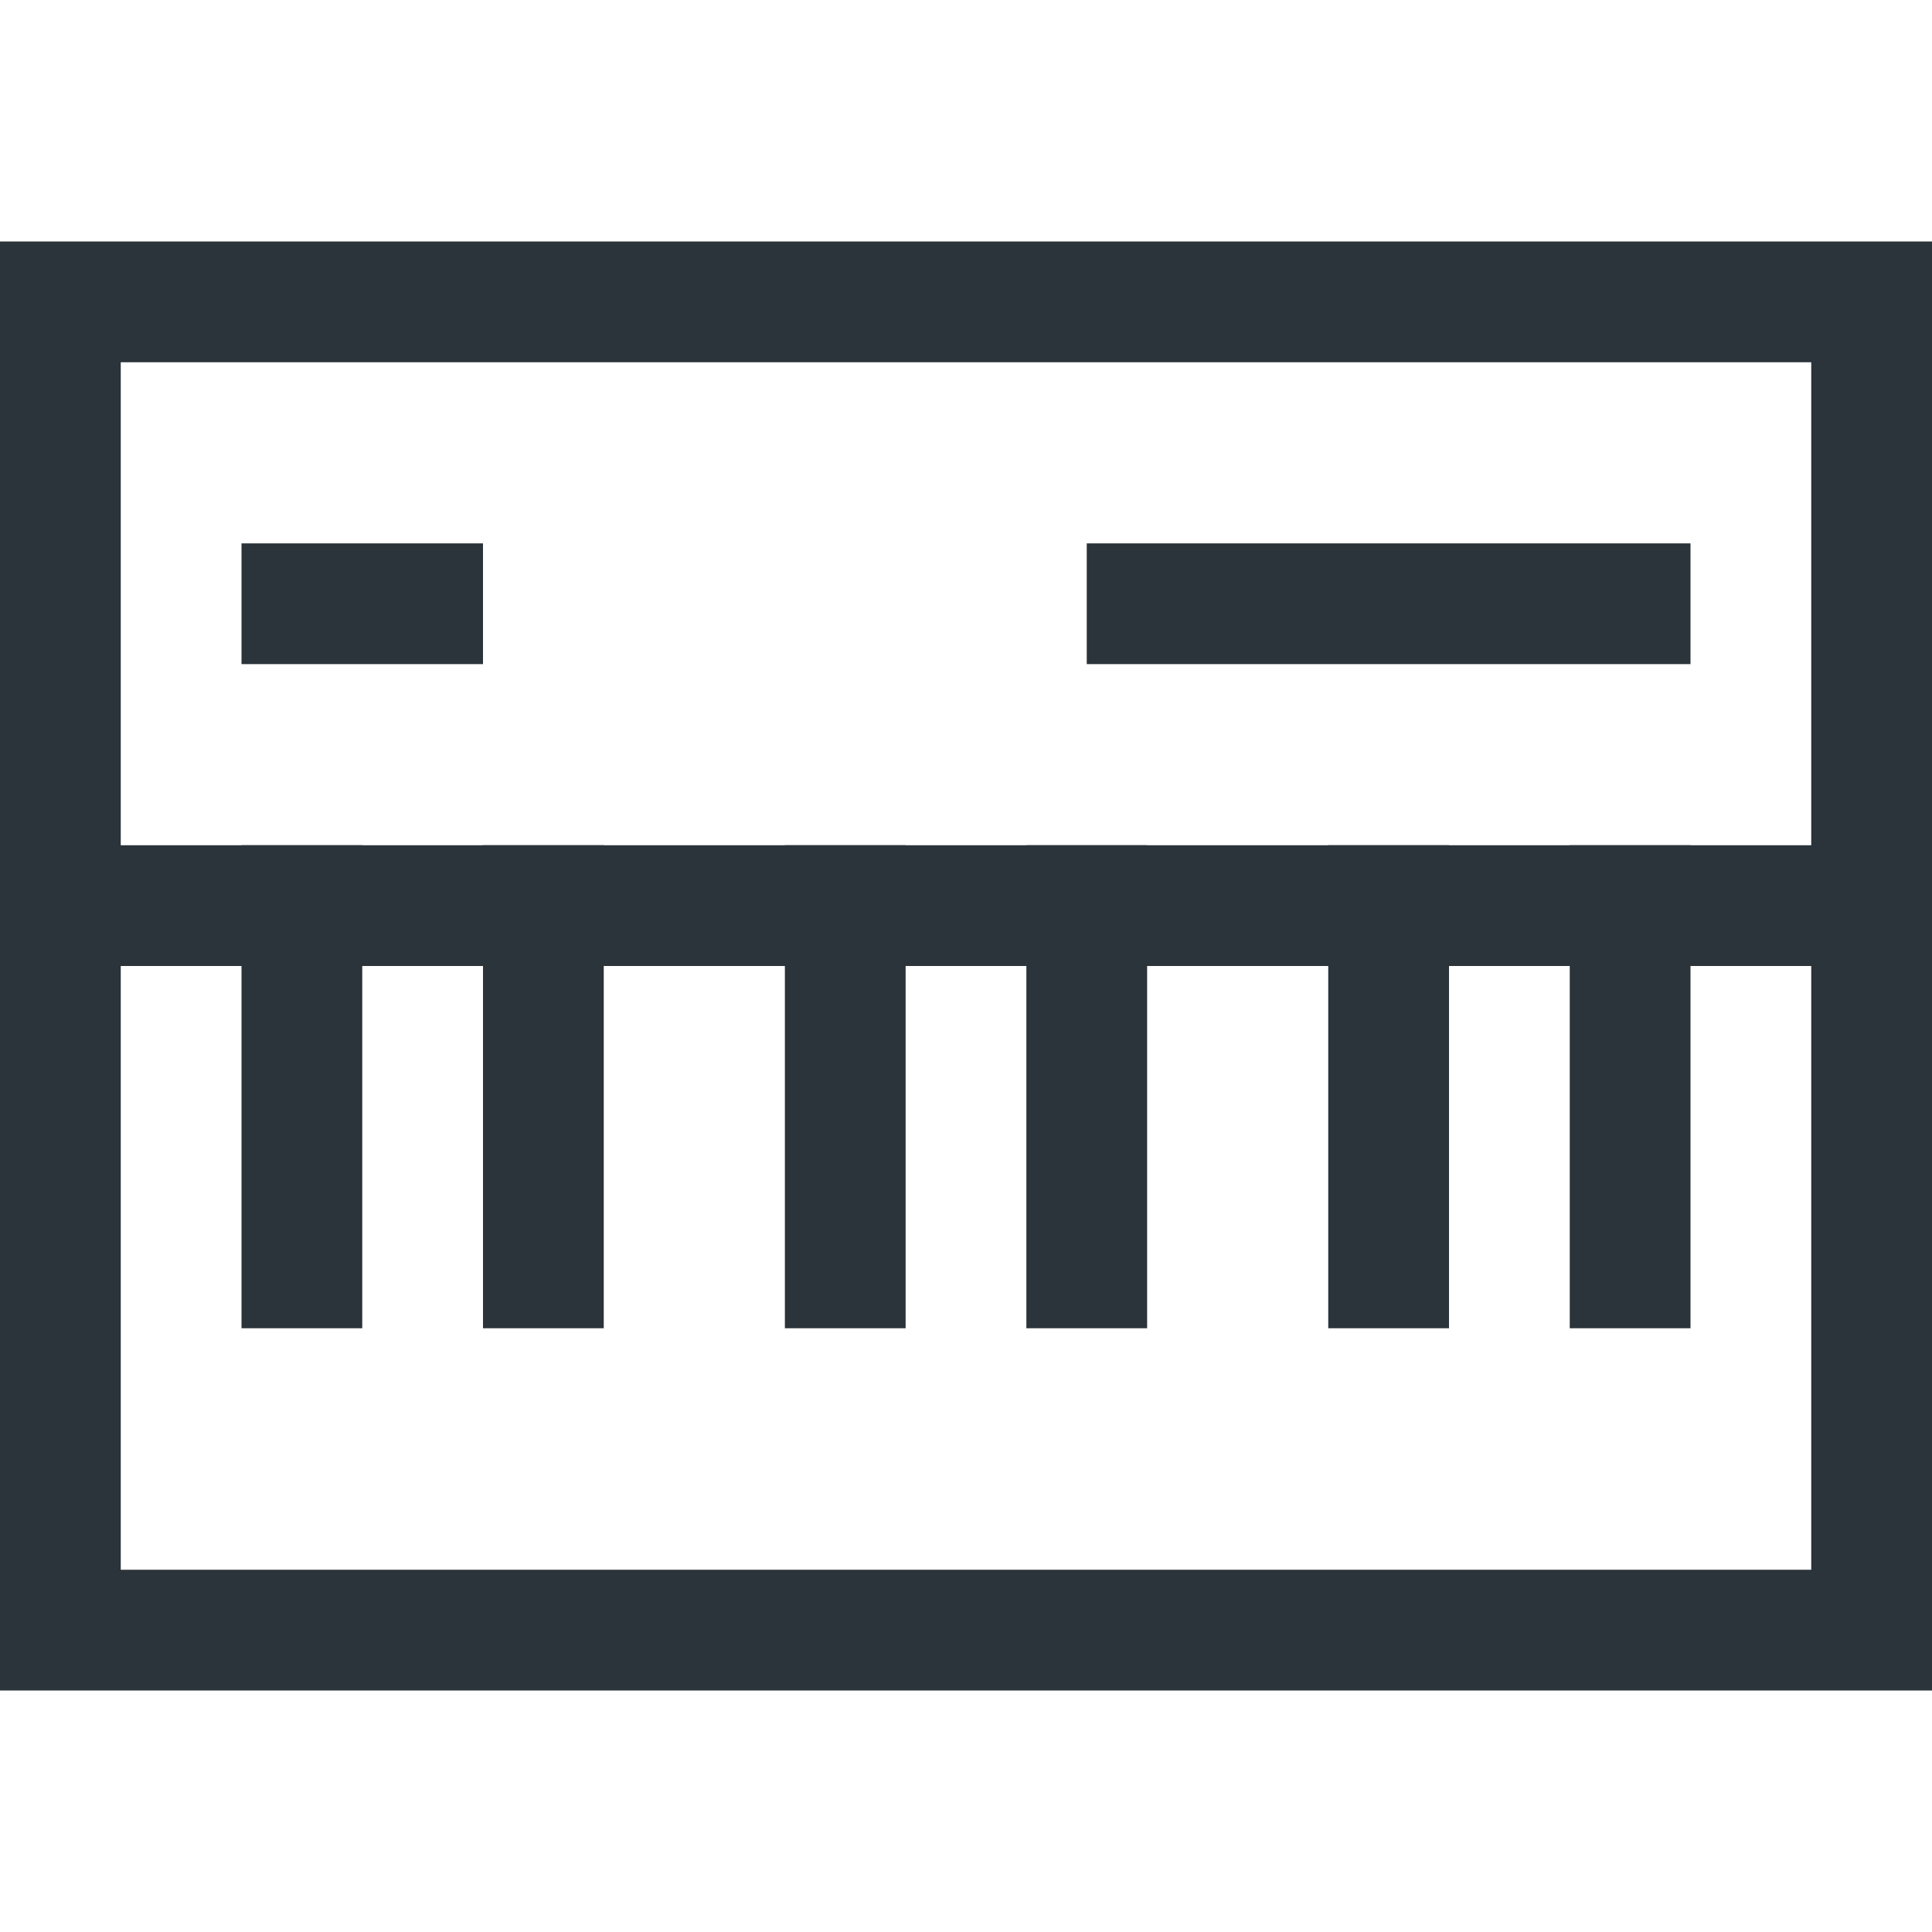 <svg width="24" height="24" viewBox="0 0 24 24" fill="none" xmlns="http://www.w3.org/2000/svg">
<path d="M17.25 15.75V11.25" stroke="#2A343A" stroke-width="1.5" stroke-miterlimit="10" stroke-linecap="square"/>
<path d="M20.25 15.75V11.25" stroke="#2A343A" stroke-width="1.5" stroke-miterlimit="10" stroke-linecap="square"/>
<path d="M3.75 15.75V11.25" stroke="#2A343A" stroke-width="1.5" stroke-miterlimit="10" stroke-linecap="square"/>
<path d="M6.75 15.75V11.25" stroke="#2A343A" stroke-width="1.5" stroke-miterlimit="10" stroke-linecap="square"/>
<path d="M10.5 15.75V11.25" stroke="#2A343A" stroke-width="1.5" stroke-miterlimit="10" stroke-linecap="square"/>
<path d="M13.5 15.75V11.25" stroke="#2A343A" stroke-width="1.5" stroke-miterlimit="10" stroke-linecap="square"/>
<path d="M0.75 11.25H23.25" stroke="#2A343A" stroke-width="1.5" stroke-miterlimit="10" stroke-linecap="square"/>
<path d="M23.25 3.75H0.75V20.25H23.25V3.75Z" stroke="#2A343A" stroke-width="1.5" stroke-miterlimit="10" stroke-linecap="square"/>
<path d="M20.25 7.5H14.25" stroke="#2A343A" stroke-width="1.5" stroke-miterlimit="10" stroke-linecap="square"/>
<path d="M3.75 7.5H5.25" stroke="#2A343A" stroke-width="1.5" stroke-miterlimit="10" stroke-linecap="square"/>
</svg>
